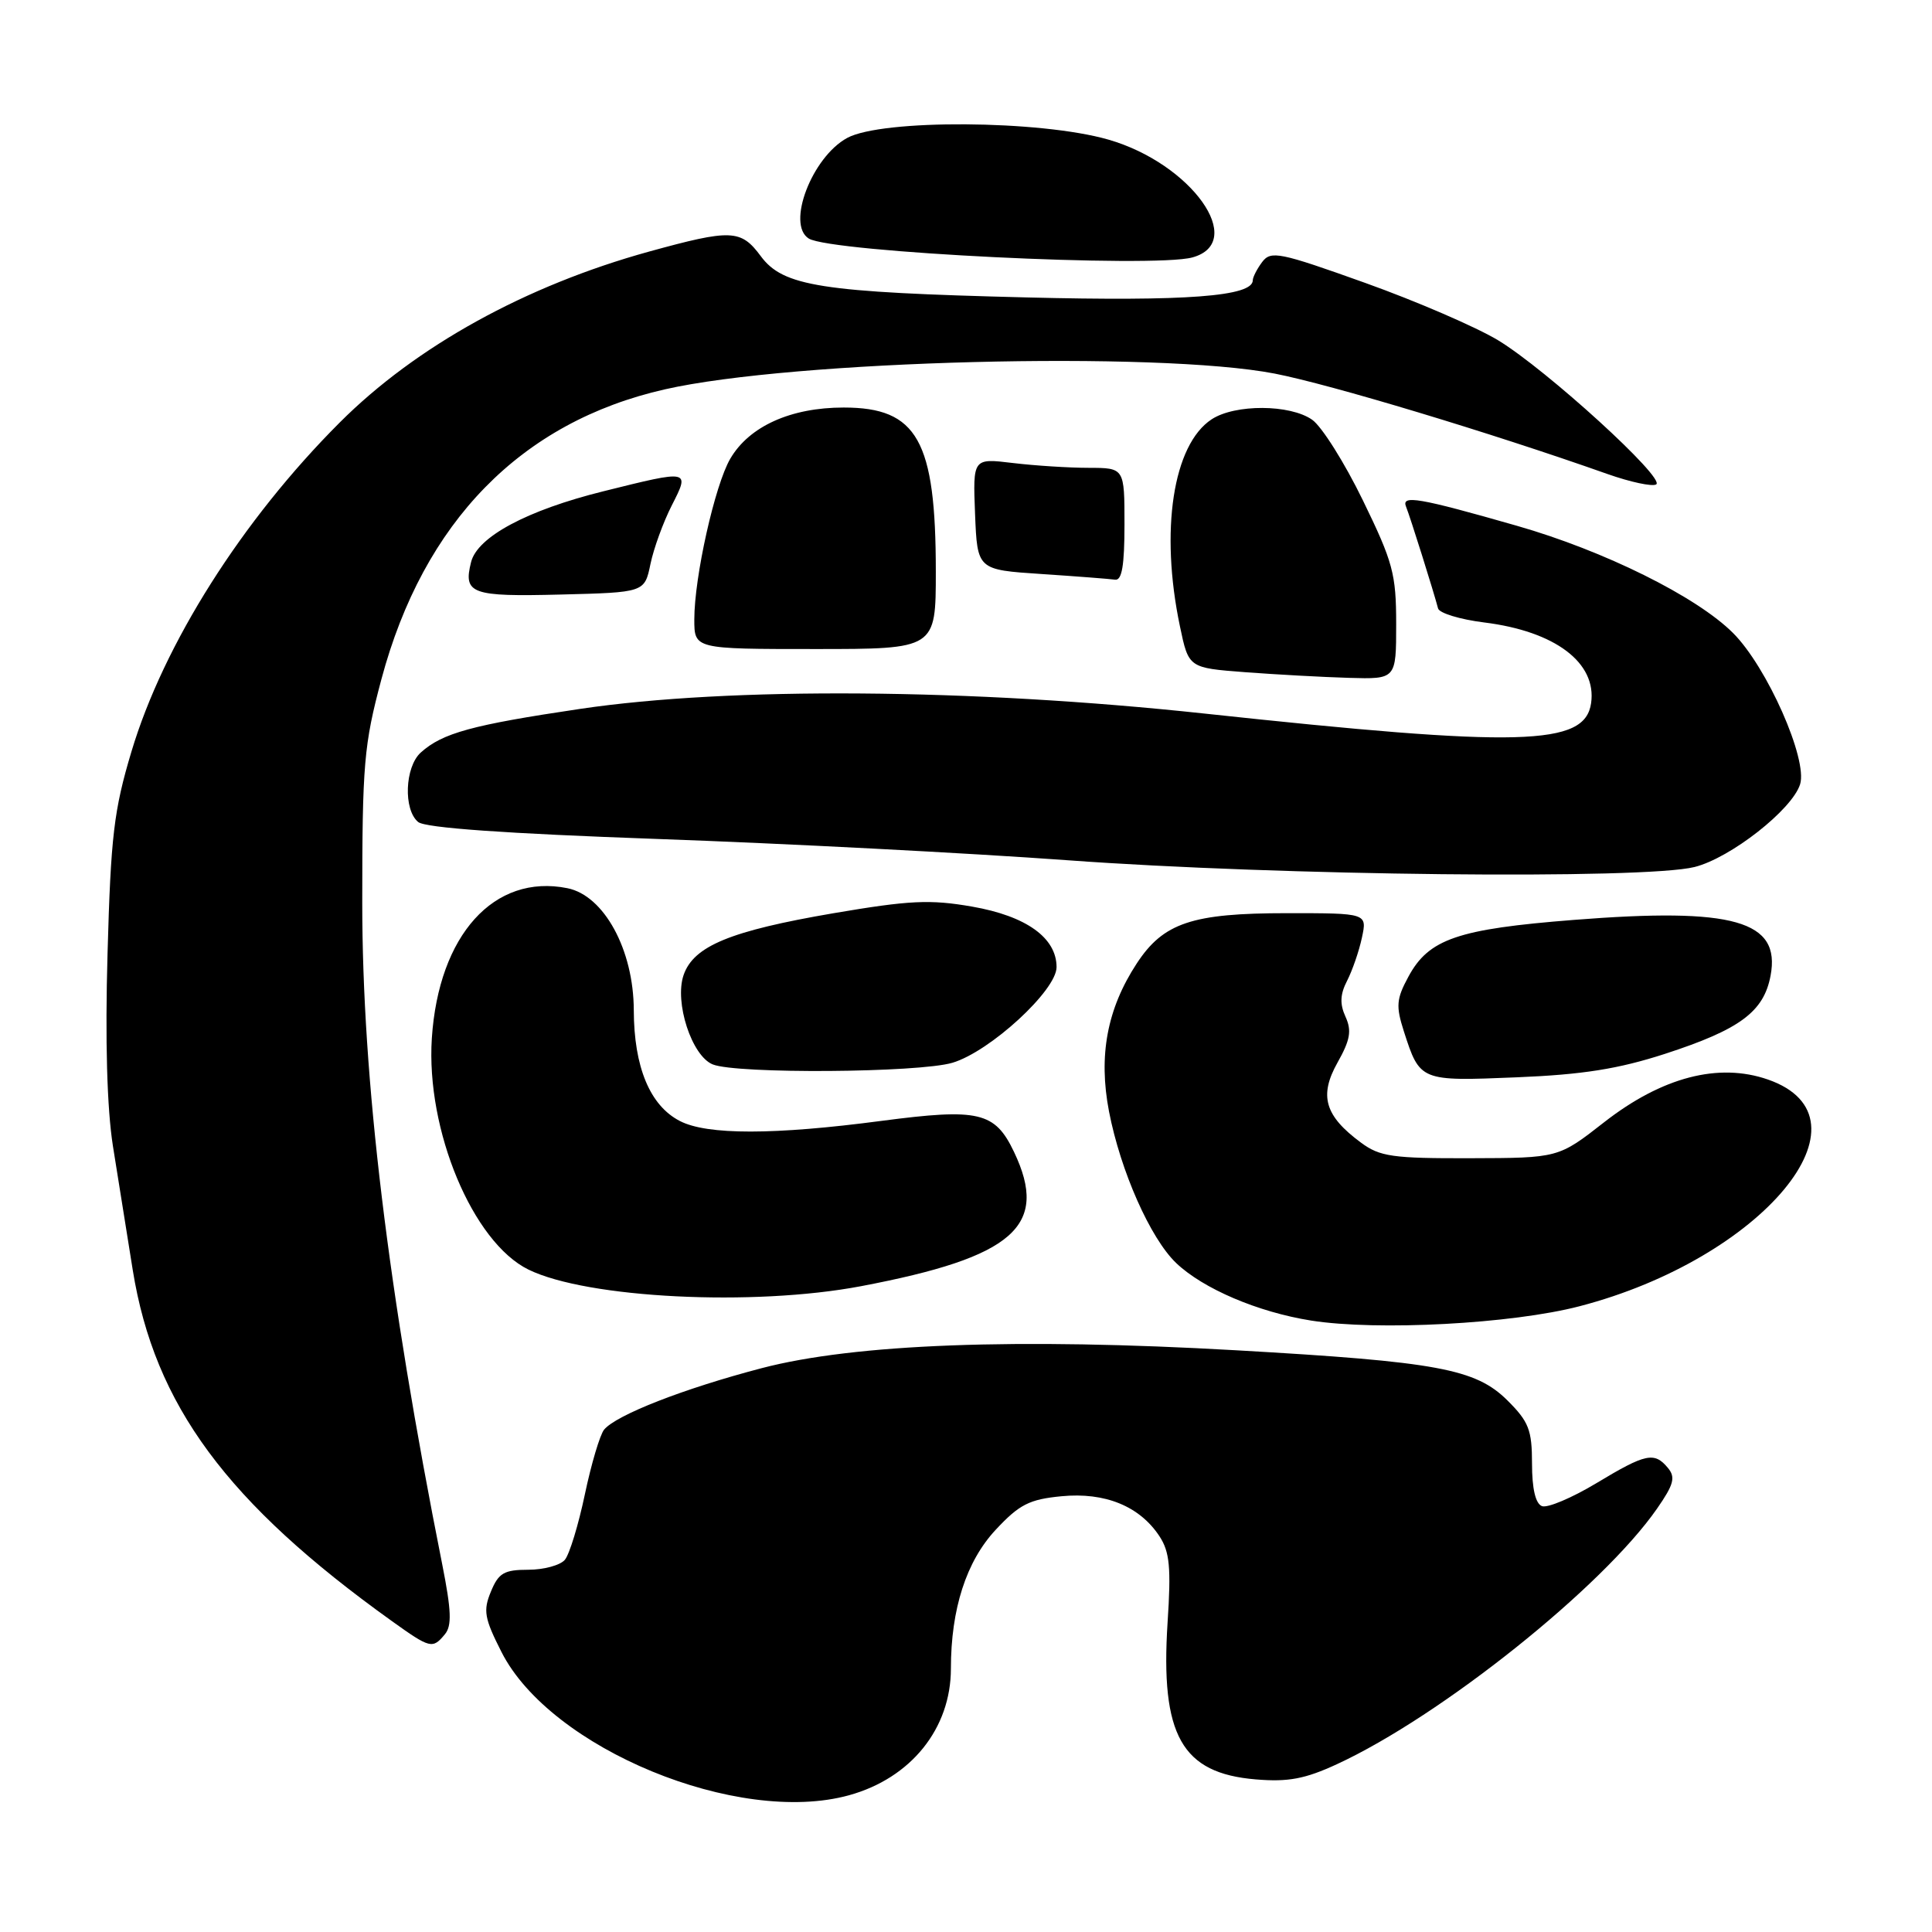 <?xml version="1.0" encoding="UTF-8" standalone="no"?>
<!DOCTYPE svg PUBLIC "-//W3C//DTD SVG 1.1//EN" "http://www.w3.org/Graphics/SVG/1.1/DTD/svg11.dtd" >
<svg xmlns="http://www.w3.org/2000/svg" xmlns:xlink="http://www.w3.org/1999/xlink" version="1.1" viewBox="0 0 256 256">
 <g >
 <path fill="currentColor"
d=" M 112.50 237.88 C 120.72 235.61 126.00 229.03 126.00 221.09 C 126.00 213.20 128.04 206.88 131.93 202.71 C 135.07 199.34 136.39 198.67 140.65 198.26 C 146.43 197.70 151.02 199.58 153.64 203.57 C 154.99 205.63 155.19 207.71 154.71 215.00 C 153.75 229.93 156.58 234.97 166.40 235.78 C 170.69 236.14 172.92 235.72 177.16 233.76 C 190.95 227.39 212.38 210.27 219.58 199.88 C 221.79 196.70 222.04 195.75 221.01 194.51 C 219.21 192.34 218.08 192.58 211.51 196.54 C 208.28 198.48 205.04 199.85 204.32 199.57 C 203.46 199.24 203.00 197.25 203.00 193.93 C 203.00 189.47 202.57 188.38 199.75 185.57 C 195.53 181.38 190.50 180.44 163.81 178.92 C 134.72 177.26 113.22 178.07 100.92 181.29 C 90.61 183.99 81.68 187.48 80.05 189.43 C 79.50 190.10 78.35 193.96 77.50 198.00 C 76.65 202.04 75.46 205.95 74.85 206.68 C 74.25 207.40 72.06 208.00 70.00 208.00 C 66.80 208.00 66.06 208.43 65.05 210.89 C 64.00 213.41 64.18 214.43 66.45 218.90 C 72.94 231.71 97.79 241.95 112.50 237.88 Z  M 58.95 216.55 C 59.89 215.42 59.81 213.41 58.60 207.30 C 51.39 171.08 48.00 143.02 48.00 119.62 C 48.00 101.24 48.22 98.68 50.54 90.00 C 56.12 69.14 69.05 55.91 88.10 51.59 C 105.04 47.74 153.35 46.50 168.89 49.50 C 176.33 50.95 197.48 57.32 213.00 62.81 C 216.03 63.88 218.93 64.50 219.45 64.19 C 220.76 63.42 204.93 48.99 198.51 45.09 C 195.63 43.35 187.70 39.92 180.88 37.48 C 169.54 33.42 168.40 33.19 167.25 34.71 C 166.56 35.63 166.00 36.73 166.00 37.14 C 166.00 39.28 157.20 39.94 136.00 39.41 C 108.75 38.73 103.76 37.95 100.79 33.92 C 98.17 30.39 96.88 30.34 85.99 33.34 C 69.64 37.86 55.12 45.88 45.02 55.98 C 32.06 68.94 21.69 85.33 17.42 99.58 C 15.09 107.35 14.68 110.80 14.25 126.34 C 13.92 137.89 14.18 146.88 14.96 151.84 C 15.63 156.05 16.81 163.46 17.59 168.29 C 20.48 186.18 30.06 199.14 51.95 214.82 C 57.02 218.45 57.32 218.52 58.95 216.55 Z  M 209.31 173.08 C 233.54 166.77 248.99 148.16 234.25 143.04 C 227.71 140.77 220.23 142.72 212.56 148.70 C 206.50 153.44 206.50 153.44 194.83 153.47 C 184.52 153.50 182.83 153.26 180.33 151.40 C 175.54 147.86 174.76 145.20 177.22 140.81 C 178.91 137.81 179.13 136.58 178.29 134.73 C 177.51 133.03 177.57 131.75 178.50 129.95 C 179.19 128.60 180.08 126.04 180.46 124.25 C 181.16 121.00 181.16 121.00 170.55 121.00 C 157.95 121.00 154.16 122.27 150.62 127.67 C 146.69 133.68 145.53 139.89 146.95 147.28 C 148.48 155.18 152.42 164.07 155.84 167.35 C 159.41 170.76 166.67 173.86 173.72 174.98 C 182.51 176.37 200.35 175.42 209.31 173.08 Z  M 114.07 170.43 C 134.36 166.58 139.05 162.46 134.36 152.63 C 131.83 147.32 129.70 146.83 116.82 148.52 C 102.59 150.40 93.69 150.41 90.09 148.54 C 86.12 146.50 84.00 141.39 83.98 133.85 C 83.96 125.86 80.04 118.66 75.18 117.69 C 65.47 115.74 58.12 123.89 57.22 137.58 C 56.43 149.74 62.64 164.61 70.03 168.23 C 77.80 172.03 99.81 173.13 114.07 170.43 Z  M 220.62 139.64 C 230.55 136.41 233.71 134.07 234.61 129.28 C 235.98 121.99 229.74 120.22 208.56 121.89 C 193.14 123.10 189.31 124.42 186.62 129.42 C 185.02 132.37 184.95 133.32 186.02 136.66 C 188.15 143.27 188.18 143.28 200.97 142.75 C 209.75 142.39 214.44 141.64 220.62 139.64 Z  M 126.21 140.82 C 131.19 139.33 140.00 131.23 140.00 128.15 C 140.00 124.26 135.98 121.38 128.81 120.13 C 123.23 119.16 120.53 119.29 110.42 121.01 C 96.77 123.35 91.91 125.35 90.58 129.20 C 89.34 132.80 91.66 139.92 94.44 141.04 C 97.61 142.32 121.75 142.15 126.21 140.82 Z  M 224.55 114.88 C 229.31 113.68 237.45 107.30 238.52 103.93 C 239.57 100.64 234.14 88.37 229.64 83.88 C 224.83 79.06 212.57 72.98 201.00 69.67 C 187.97 65.94 185.66 65.55 186.31 67.14 C 186.85 68.47 189.97 78.40 190.55 80.62 C 190.71 81.24 193.46 82.08 196.67 82.48 C 206.08 83.65 211.59 87.82 210.83 93.17 C 210.01 98.85 201.55 99.07 159.50 94.54 C 128.71 91.23 96.73 90.99 76.88 93.93 C 62.53 96.06 58.62 97.13 55.75 99.72 C 53.64 101.63 53.43 107.29 55.41 108.92 C 56.35 109.70 66.94 110.45 87.16 111.17 C 103.85 111.76 128.30 113.03 141.50 113.99 C 169.49 116.04 217.90 116.56 224.55 114.88 Z  M 185.00 82.68 C 185.00 76.06 184.58 74.49 180.59 66.30 C 178.17 61.32 175.14 56.51 173.87 55.62 C 170.93 53.56 163.65 53.53 160.55 55.56 C 155.43 58.92 153.68 70.30 156.35 83.00 C 157.50 88.50 157.50 88.50 165.00 89.07 C 169.12 89.38 175.31 89.72 178.75 89.82 C 185.00 90.00 185.00 90.00 185.00 82.68 Z  M 124.00 75.74 C 124.00 58.35 121.56 54.00 111.79 54.00 C 104.77 54.00 99.27 56.49 96.76 60.79 C 94.72 64.29 92.00 76.44 92.00 82.07 C 92.00 86.00 92.00 86.00 108.00 86.00 C 124.00 86.00 124.00 86.00 124.00 75.74 Z  M 86.19 74.73 C 86.62 72.66 87.89 69.18 89.01 66.98 C 91.43 62.23 91.46 62.23 79.94 65.10 C 69.84 67.61 63.26 71.13 62.42 74.48 C 61.36 78.69 62.45 79.08 74.29 78.78 C 85.41 78.50 85.41 78.50 86.19 74.73 Z  M 149.00 69.50 C 149.00 62.00 149.00 62.00 144.25 61.99 C 141.64 61.99 137.12 61.70 134.20 61.35 C 128.91 60.71 128.91 60.71 129.20 68.11 C 129.50 75.50 129.50 75.50 138.00 76.06 C 142.68 76.37 147.06 76.71 147.75 76.81 C 148.66 76.95 149.00 74.93 149.00 69.50 Z  M 158.00 34.11 C 165.30 32.10 157.86 21.66 146.87 18.50 C 137.85 15.90 116.87 15.77 112.25 18.28 C 107.58 20.83 104.17 29.75 107.17 31.61 C 110.12 33.43 152.85 35.53 158.00 34.11 Z "/>
</g>
</svg>
